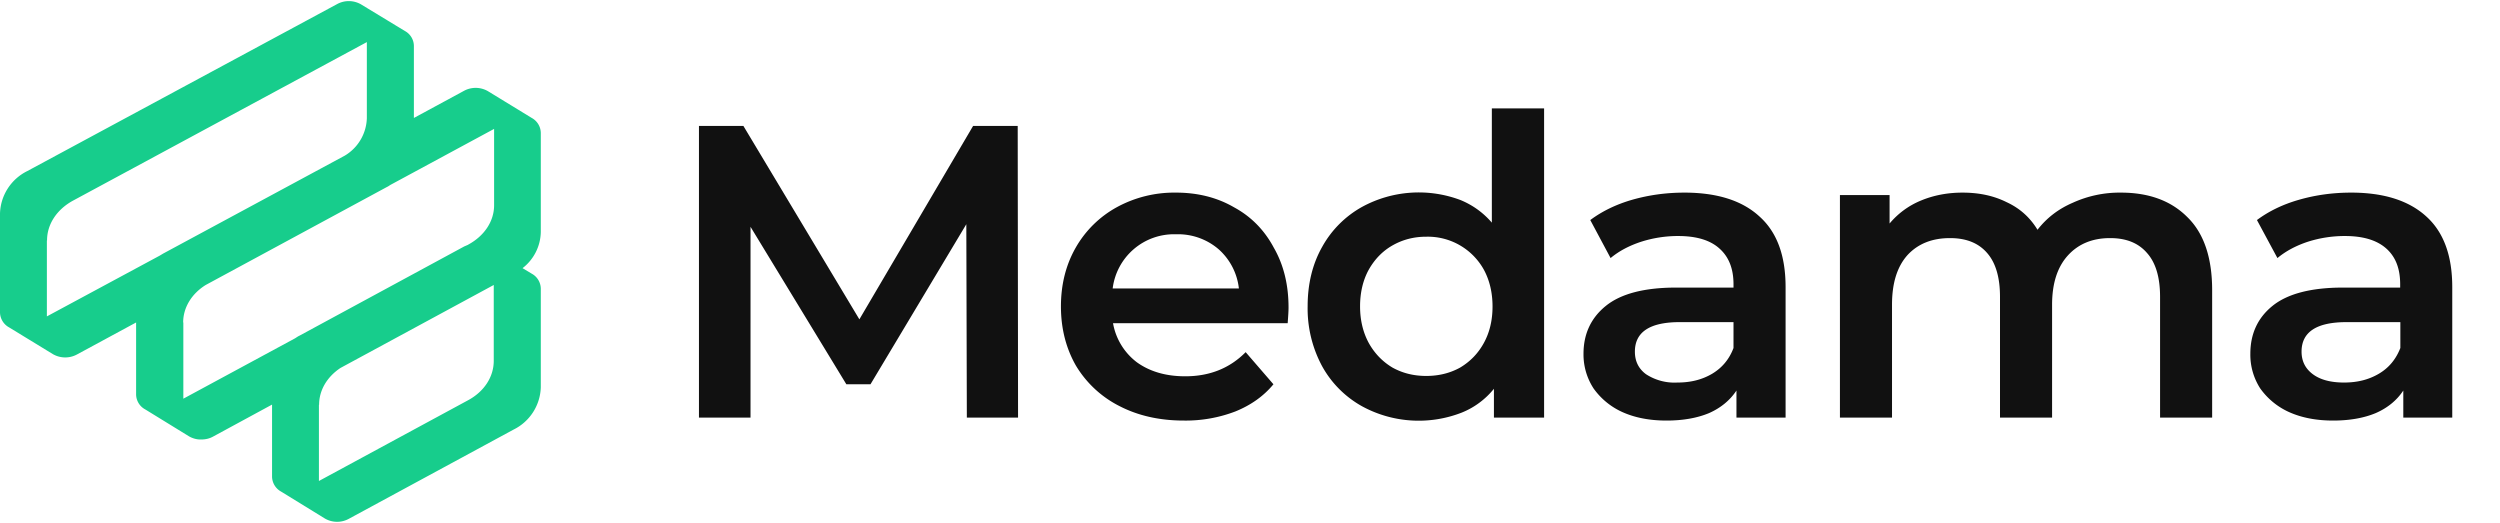 <svg xmlns="http://www.w3.org/2000/svg" width="550" height="115" fill="none" viewBox="0 0 144 30"><g clip-path="url(#a)"><path fill="#17CD8C" d="M18.71 29.81a1.4 1.4 0 0 0 1.38.02l9.49-5.14a2.81 2.81 0 0 0 1.57-2.43v-5.7a1 1 0 0 0-.52-.85l-.5-.3-.03-.02a2.69 2.69 0 0 0 1.05-2.08V7.6a1 1 0 0 0-.52-.86L28.11 5.2a1.41 1.41 0 0 0-1.37-.03l-2.9 1.57V2.59a.99.99 0 0 0-.52-.86L20.8.2a1.41 1.41 0 0 0-1.38-.02L1.57 9.8A2.82 2.82 0 0 0 0 12.24v5.7a1 1 0 0 0 .52.86l2.52 1.54a1.42 1.42 0 0 0 1.38.03l3.42-1.85v4.16a.99.99 0 0 0 .53.85l2.52 1.55c.21.12.46.19.7.18.24 0 .47-.05.67-.16l3.41-1.85v4.15a1 1 0 0 0 .52.86l2.52 1.55Zm-16-16.02c0-.93.56-1.77 1.48-2.28l16.94-9.14v4.39a2.6 2.6 0 0 1-1.27 2.15L9.4 14.55l-.2.12-6.5 3.5V13.8Zm7.84 4.73c0-.85.48-1.65 1.3-2.16l10.43-5.64c.07-.03.14-.08.2-.12l5.98-3.23v4.4c0 .92-.56 1.76-1.48 2.26l-.03.02-.21.09-9.49 5.14c-.09.04-.17.1-.25.15l-6.44 3.48v-4.39Zm7.83 4.74c0-.83.45-1.6 1.23-2.12l8.83-4.78v4.37c0 .92-.55 1.77-1.48 2.27l-8.59 4.65v-4.39Z"/></g><path fill="#111" d="m55.69 24-.03-11.14-5.52 9.22h-1.39l-5.52-9.07V24h-2.97V7.2h2.56l6.68 11.14L56.05 7.2h2.57l.02 16.8h-2.95Zm18.53-6.34c0 .21-.02.5-.05.9H64.11a3.6 3.6 0 0 0 1.37 2.25c.75.54 1.68.81 2.79.81 1.4 0 2.56-.46 3.48-1.39l1.6 1.85c-.57.69-1.3 1.2-2.18 1.56a8 8 0 0 1-2.98.53c-1.4 0-2.64-.28-3.72-.84a6.16 6.16 0 0 1-2.5-2.33c-.57-1-.86-2.14-.86-3.4 0-1.26.28-2.38.84-3.37a6.1 6.1 0 0 1 2.38-2.35 6.9 6.9 0 0 1 3.4-.84c1.26 0 2.37.28 3.34.84 1 .54 1.76 1.32 2.3 2.33.57.99.85 2.14.85 3.45Zm-6.48-4.22a3.56 3.56 0 0 0-3.65 3.12h7.27a3.54 3.54 0 0 0-1.17-2.26 3.58 3.58 0 0 0-2.45-.86Zm21.2-7.25V24h-2.89v-1.66a4.58 4.58 0 0 1-1.85 1.37 6.82 6.82 0 0 1-5.74-.36 5.9 5.9 0 0 1-2.3-2.3 7 7 0 0 1-.84-3.46c0-1.3.28-2.44.84-3.43a5.9 5.9 0 0 1 2.3-2.3 6.82 6.82 0 0 1 5.67-.39c.7.29 1.3.72 1.8 1.3V6.19h3ZM82.15 21.6c.72 0 1.37-.16 1.95-.48.57-.34 1.03-.8 1.37-1.42.33-.6.5-1.3.5-2.1s-.17-1.51-.5-2.12a3.69 3.69 0 0 0-3.32-1.9c-.72 0-1.36.17-1.94.5-.58.33-1.03.8-1.37 1.4-.33.6-.5 1.31-.5 2.11s.17 1.5.5 2.11c.34.61.8 1.08 1.37 1.42.58.32 1.22.48 1.94.48Zm14.87-10.56c1.89 0 3.33.46 4.32 1.37 1.01.9 1.51 2.25 1.51 4.08V24h-2.83v-1.56c-.37.56-.9 1-1.58 1.3-.67.28-1.49.43-2.45.43s-1.8-.16-2.52-.48a4.1 4.1 0 0 1-1.68-1.37 3.58 3.58 0 0 1-.58-2c0-1.14.43-2.06 1.28-2.75.86-.7 2.21-1.06 4.05-1.06h3.31v-.19c0-.9-.27-1.58-.81-2.06-.53-.48-1.32-.72-2.38-.72a7 7 0 0 0-2.13.33c-.7.23-1.28.54-1.76.94l-1.17-2.19c.67-.5 1.48-.9 2.42-1.17.95-.27 1.95-.41 3-.41Zm-.4 10.94c.75 0 1.41-.16 1.99-.5.59-.35 1-.85 1.24-1.49V18.5h-3.1c-1.72 0-2.58.57-2.58 1.7 0 .55.21.98.64 1.3a3 3 0 0 0 1.8.48Zm25.54-10.94c1.62 0 2.9.47 3.84 1.42.94.92 1.42 2.32 1.42 4.2V24h-3v-6.96c0-1.12-.25-1.96-.75-2.52-.5-.58-1.2-.86-2.13-.86-1.01 0-1.82.33-2.43 1-.6.66-.91 1.6-.91 2.84V24h-3v-6.96c0-1.12-.25-1.96-.74-2.52-.5-.58-1.21-.86-2.14-.86-1.02 0-1.84.32-2.45.98-.59.66-.89 1.6-.89 2.86V24h-3V11.18h2.86v1.64a4.66 4.66 0 0 1 1.8-1.32c.72-.3 1.52-.46 2.4-.46.96 0 1.8.18 2.54.55.76.35 1.35.88 1.78 1.59.53-.68 1.2-1.2 2.04-1.56a6.5 6.5 0 0 1 2.76-.58Zm13.27 0c1.88 0 3.32.46 4.32 1.37 1 .9 1.5 2.25 1.5 4.08V24h-2.82v-1.56c-.37.56-.9 1-1.59 1.3-.67.28-1.49.43-2.45.43s-1.8-.16-2.52-.48a4.1 4.1 0 0 1-1.68-1.37 3.58 3.58 0 0 1-.57-2c0-1.14.42-2.06 1.27-2.75.86-.7 2.22-1.06 4.06-1.06h3.3v-.19c0-.9-.26-1.58-.8-2.06s-1.33-.72-2.38-.72a7 7 0 0 0-2.14.33c-.69.23-1.27.54-1.75.94L130 12.62c.67-.5 1.48-.9 2.43-1.17.94-.27 1.94-.41 3-.41Zm-.41 10.94c.75 0 1.41-.16 1.99-.5.6-.35 1-.85 1.25-1.49V18.5h-3.1c-1.73 0-2.59.57-2.59 1.7 0 .55.22.98.65 1.3.43.32 1.03.48 1.8.48Z"/><defs><clipPath id="a"><path fill="#fff" d="M0 0h31.15v30H0z"/></clipPath></defs></svg>
